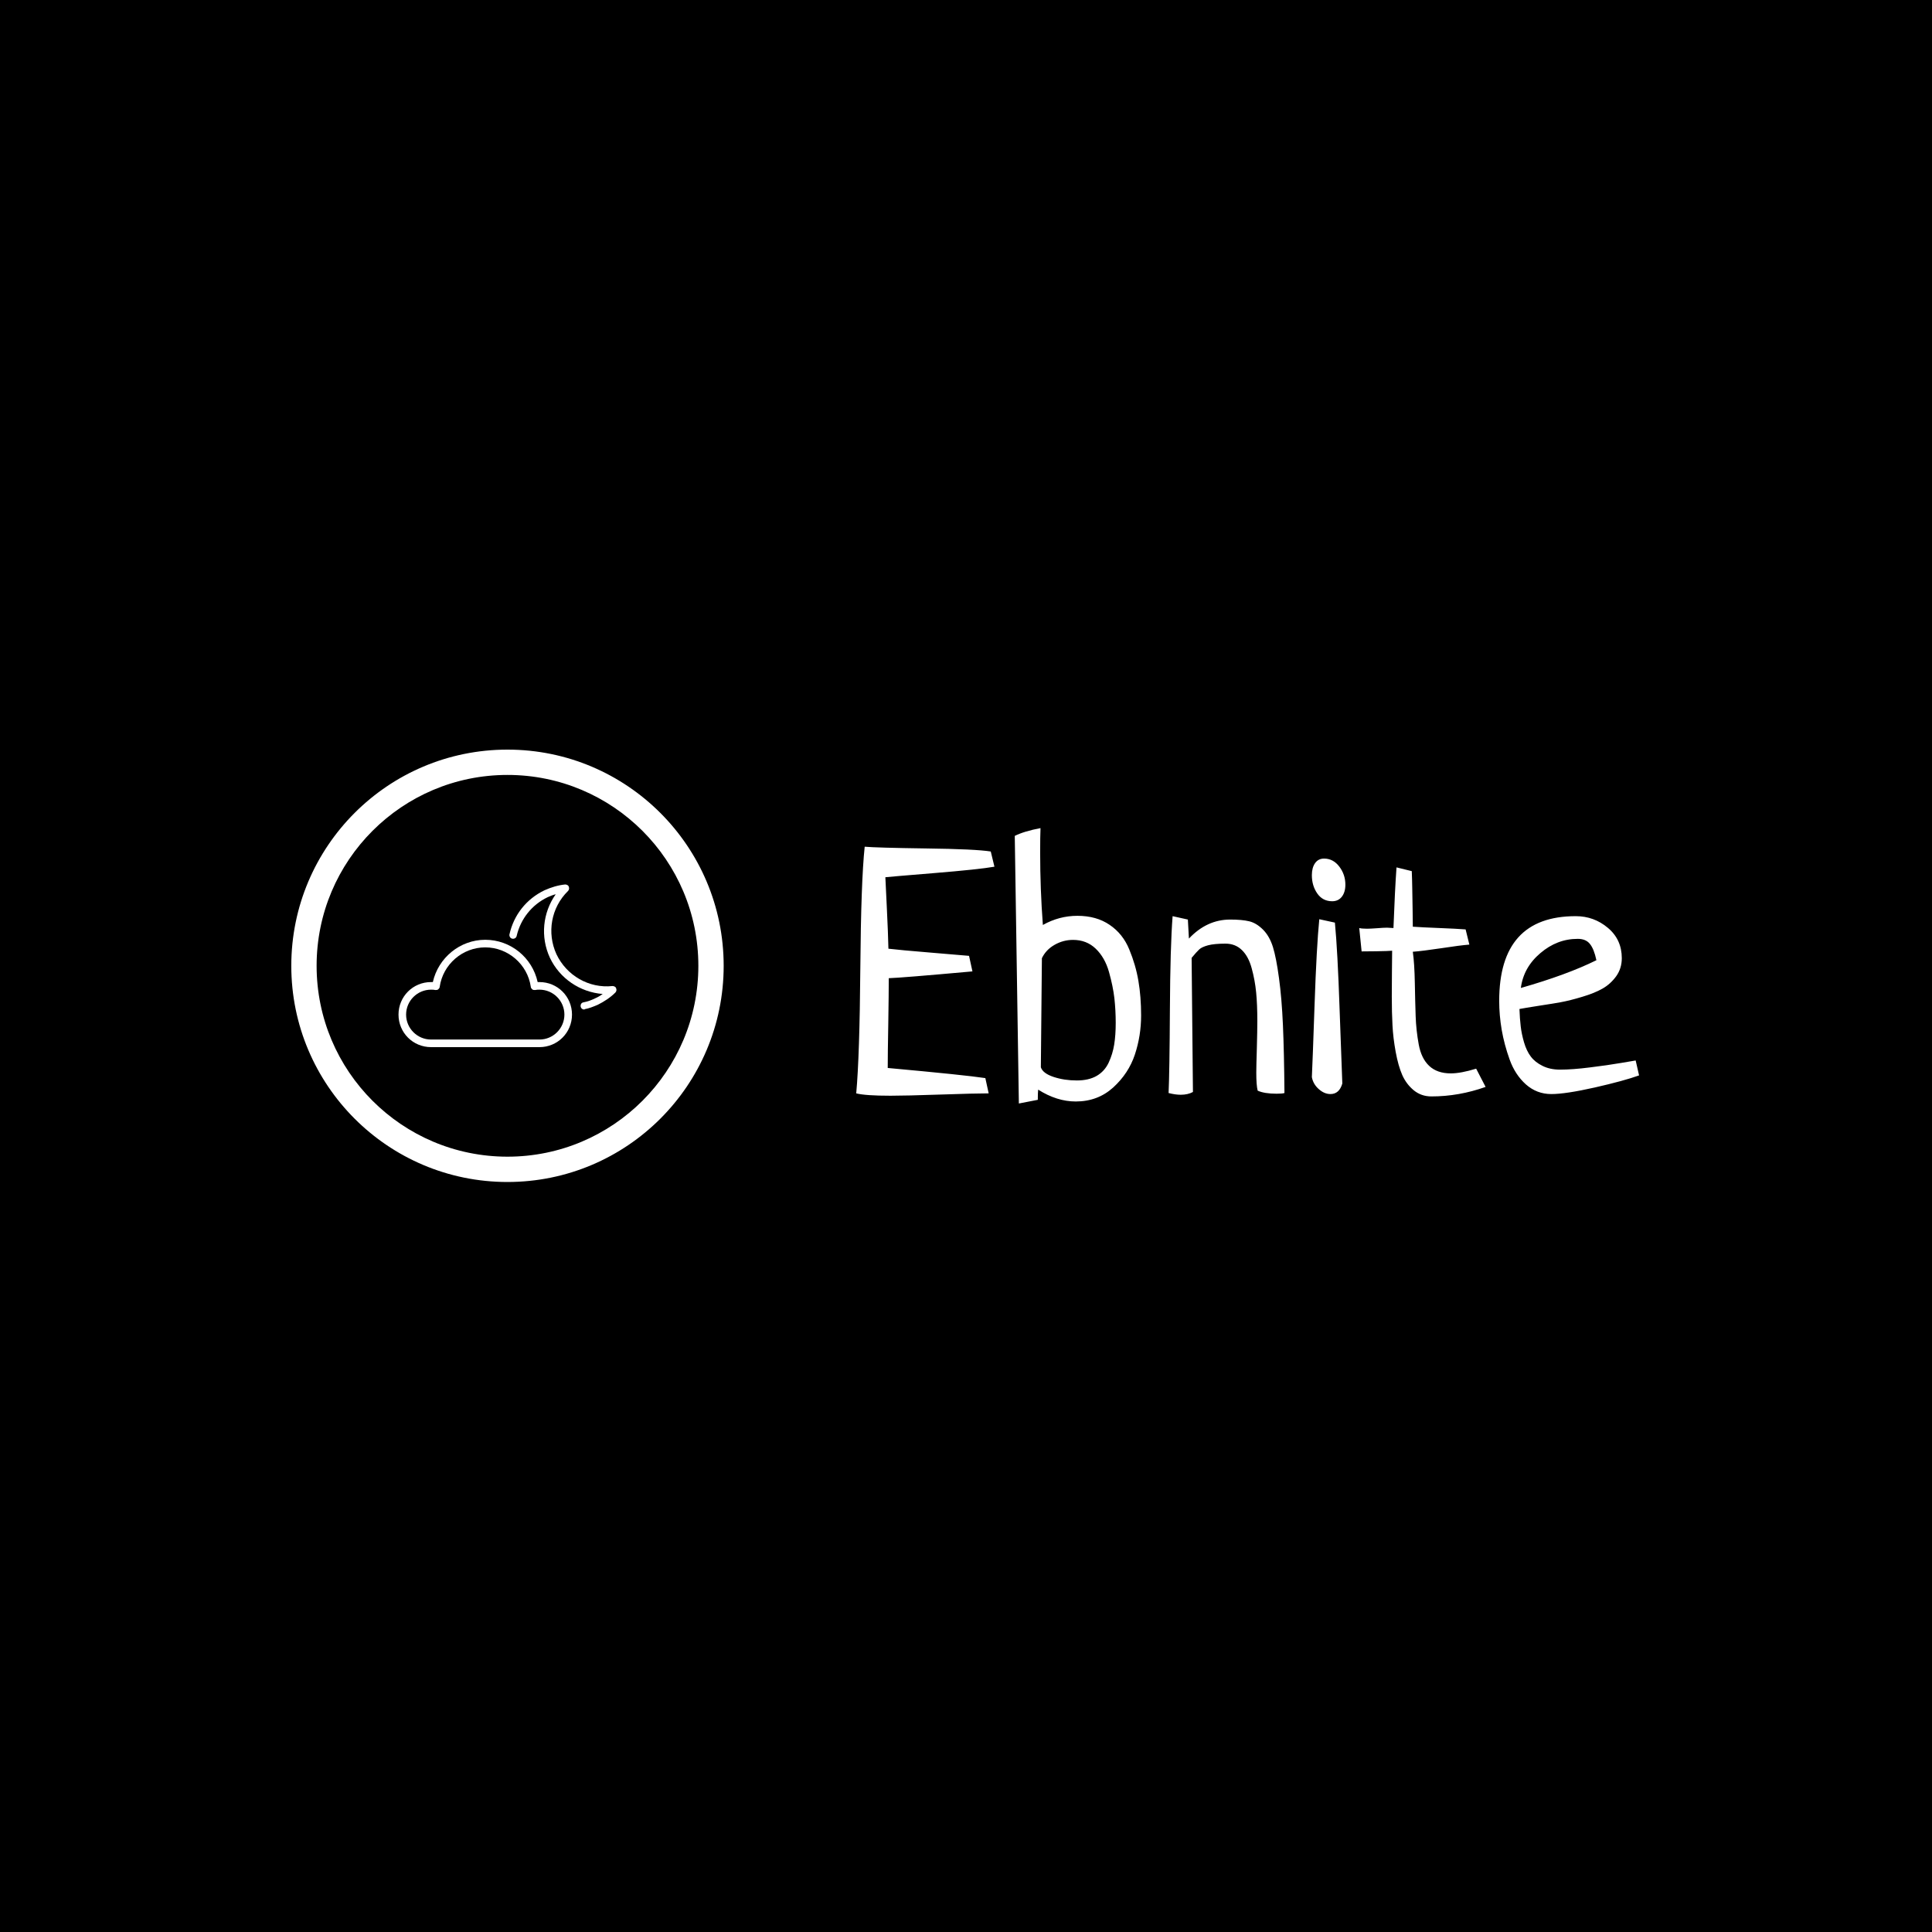 <svg xmlns="http://www.w3.org/2000/svg" version="1.1" xmlns:xlink="http://www.w3.org/1999/xlink" xmlns:svgjs="http://svgjs.dev/svgjs" width="1000" height="1000" viewBox="0 0 1000 1000"><rect width="1000" height="1000" fill="#000000"></rect><g transform="matrix(0.7,0,0,0.7,149.576,387.9)"><svg viewBox="0 0 396 127" data-background-color="#884a39" preserveAspectRatio="xMidYMid meet" height="320" width="1000" xmlns="http://www.w3.org/2000/svg" xmlns:xlink="http://www.w3.org/1999/xlink"><g id="tight-bounds" transform="matrix(1,0,0,1,0.24,0.057)"><svg viewBox="0 0 395.52 126.886" height="126.886" width="395.52"><g><svg viewBox="0 0 680.944 218.453" height="126.886" width="395.52"><g transform="matrix(1,0,0,1,285.424,38.305)"><svg viewBox="0 0 395.52 141.843" height="141.843" width="395.52"><g id="textblocktransform"><svg viewBox="0 0 395.52 141.843" height="141.843" width="395.52" id="textblock"><g><svg viewBox="0 0 395.52 141.843" height="141.843" width="395.52"><g transform="matrix(1,0,0,1,0,0)"><svg width="395.52" viewBox="2 -38.23 112.83 39.69" height="141.843" data-palette-color="#f9e0bb"><g class="wordmark-text-0" data-fill-palette-color="primary" id="text-0"><path d="M20.61-2.2L20.61-2.2 21.09 0Q19.19 0 14.18 0.17 9.18 0.34 6.93 0.34L6.93 0.34Q3.32 0.34 2 0L2 0Q2.49-5.37 2.59-17.97 2.69-30.57 3.22-35.55L3.22-35.55Q4.88-35.4 12.04-35.3 19.19-35.21 21.39-34.86L21.39-34.86 21.92-32.67Q19.73-32.28 13.13-31.74 6.54-31.2 6.2-31.15L6.2-31.15Q6.25-30.03 6.42-26.56 6.59-23.1 6.64-20.85L6.64-20.85Q8.3-20.65 12.7-20.29 17.09-19.92 18.26-19.82L18.26-19.82 18.75-17.58Q8.45-16.65 6.69-16.6L6.69-16.6Q6.69-14.45 6.62-10.08 6.54-5.71 6.54-3.66L6.54-3.66Q17.72-2.64 20.61-2.2ZM28.17 0.93L28.17 0.93 25.44 1.46 24.85-37.11Q26.22-37.79 28.56-38.23L28.56-38.23Q28.51-37.11 28.51-34.72L28.51-34.72Q28.51-29.44 28.9-24.27L28.9-24.27Q31.25-25.59 33.88-25.59L33.88-25.59Q36.62-25.59 38.52-24.29 40.43-23 41.35-20.75 42.28-18.51 42.67-16.21 43.06-13.92 43.06-11.23L43.06-11.23Q43.06-8.3 42.16-5.59 41.26-2.88 39.04-0.85 36.81 1.17 33.64 1.17L33.64 1.17Q30.91 1.17 28.22-0.54L28.22-0.54Q28.17-0.05 28.17 0.93ZM28.76-19.48L28.76-19.48 28.61-3.76Q28.9-2.88 30.44-2.37 31.98-1.86 33.79-1.86L33.79-1.86Q35.5-1.86 36.64-2.51 37.79-3.17 38.38-4.42 38.96-5.66 39.18-7.03 39.4-8.4 39.4-10.16L39.4-10.16Q39.4-11.96 39.21-13.7 39.01-15.43 38.43-17.5 37.84-19.58 36.52-20.85 35.2-22.12 33.25-22.12L33.25-22.12Q31.83-22.12 30.59-21.41 29.34-20.7 28.76-19.48ZM50.34-19.53L50.34-19.53 50.53-0.2Q49.8 0.2 48.77 0.2L48.77 0.2Q47.99 0.2 47.02-0.05L47.02-0.05Q47.16-3.13 47.21-12.16 47.26-21.19 47.6-25.54L47.6-25.54 49.8-25.05 49.95-22.31Q52.53-25.05 55.9-25.05L55.9-25.05Q57.61-25.05 58.64-24.8 59.66-24.56 60.62-23.61 61.57-22.66 62.06-21.09 62.54-19.53 62.93-16.63 63.33-13.72 63.5-9.84 63.67-5.96 63.72-0.05L63.72-0.05Q63.42 0.05 62.59 0.05L62.59 0.05Q60.83 0.05 59.86-0.39L59.86-0.39Q59.66-1.17 59.66-2.98L59.66-2.98Q59.66-3.91 59.74-6.47 59.81-9.03 59.81-10.45L59.81-10.45Q59.81-12.79 59.64-14.55 59.47-16.31 59-18.02 58.54-19.73 57.59-20.65 56.64-21.58 55.22-21.58L55.22-21.58Q53.61-21.58 52.7-21.34 51.8-21.09 51.44-20.75 51.07-20.41 50.34-19.53ZM68.74-25.1L68.74-25.1 70.99-24.61Q71.38-20.61 71.67-12.04 71.97-3.47 72.06-1.42L72.06-1.42Q71.62 0.1 70.35 0.1L70.35 0.1Q69.47 0.1 68.67-0.61 67.86-1.32 67.67-2.34L67.67-2.34Q67.77-4.35 68.06-12.77 68.35-21.19 68.74-25.1ZM69.43-33.84L69.43-33.84Q70.74-33.84 71.62-32.69 72.5-31.54 72.5-30.08L72.5-30.08Q72.5-29 71.99-28.34 71.48-27.69 70.6-27.69L70.6-27.69Q69.23-27.69 68.45-28.81 67.67-29.93 67.67-31.45L67.67-31.45Q67.67-32.52 68.13-33.18 68.6-33.84 69.43-33.84ZM89.83-23.63L89.83-23.63 90.37-21.44Q89.05-21.34 86.32-20.92 83.58-20.51 82.22-20.41L82.22-20.41Q82.46-18.7 82.51-15.92 82.56-13.13 82.63-11.11 82.7-9.08 83.07-7.06 83.44-5.03 84.58-3.96 85.73-2.88 87.69-2.88L87.69-2.88Q89.15-2.88 91.35-3.56L91.35-3.56Q92.28-1.76 92.71-0.93L92.71-0.93Q88.86 0.44 84.9 0.44L84.9 0.44Q83.44 0.44 82.36-0.44 81.29-1.32 80.7-2.64 80.12-3.96 79.75-5.98 79.38-8.01 79.29-9.81 79.19-11.62 79.19-13.96L79.19-13.96Q79.19-15.23 79.21-17.48 79.24-19.73 79.24-20.56L79.24-20.56Q78.75-20.51 76.94-20.48 75.14-20.46 74.84-20.46L74.84-20.46Q74.5-23.73 74.5-23.83L74.5-23.83Q74.84-23.73 75.62-23.73L75.62-23.73Q76.06-23.73 77.04-23.8 78.02-23.88 78.51-23.88L78.51-23.88Q78.7-23.88 79.02-23.85 79.34-23.83 79.43-23.83L79.43-23.83Q79.63-29.2 79.87-32.57L79.87-32.57 82.07-32.03Q82.12-30.86 82.14-29.52 82.17-28.17 82.19-26.54 82.22-24.9 82.22-24.02L82.22-24.02Q83.49-23.93 86.03-23.83 88.56-23.73 89.83-23.63ZM114.34-4.74L114.34-4.74 114.83-2.59Q112.68-1.81 108.46-0.85 104.24 0.1 102.18 0.1L102.18 0.1Q100.09 0.1 98.52-1.29 96.96-2.69 96.18-4.86 95.4-7.03 95.03-9.16 94.67-11.28 94.67-13.33L94.67-13.33Q94.67-25.54 105.7-25.54L105.7-25.54Q108.34-25.54 110.34-23.85 112.34-22.17 112.34-19.48L112.34-19.48Q112.34-18.02 111.54-16.89 110.73-15.77 109.58-15.11 108.43-14.45 106.65-13.92 104.87-13.38 103.5-13.13 102.14-12.89 100.23-12.6 98.33-12.3 97.59-12.16L97.59-12.16Q97.64-10.74 97.77-9.67 97.89-8.59 98.25-7.35 98.62-6.1 99.23-5.3 99.84-4.49 100.92-3.96 101.99-3.42 103.45-3.42L103.45-3.42Q105.21-3.42 107.75-3.74 110.29-4.05 112.27-4.39 114.25-4.74 114.34-4.74ZM97.79-15.19L97.79-15.19Q104.43-17.09 108.68-19.19L108.68-19.19Q108.34-20.8 107.75-21.53 107.17-22.27 105.99-22.27L105.99-22.27Q103.01-22.27 100.6-20.21 98.18-18.16 97.79-15.19Z" fill="#ffffff" data-fill-palette-color="primary"></path></g></svg></g></svg></g></svg></g></svg></g><g><svg viewBox="0 0 218.453 218.453" height="218.453" width="218.453"><g><svg></svg></g><g id="icon-0"><svg viewBox="0 0 218.453 218.453" height="218.453" width="218.453"><g><path d="M0 109.226c0-60.324 48.902-109.226 109.226-109.226 60.324 0 109.226 48.902 109.227 109.226 0 60.324-48.902 109.226-109.227 109.227-60.324 0-109.226-48.902-109.226-109.227zM109.226 205.661c53.26 0 96.435-43.175 96.435-96.435 0-53.26-43.175-96.435-96.435-96.434-53.26 0-96.435 43.175-96.434 96.434 0 53.26 43.175 96.435 96.434 96.435z" data-fill-palette-color="accent" fill="#ffffff" stroke="transparent"></path></g><g transform="matrix(1,0,0,1,54.166,68.139)"><svg viewBox="0 0 110.122 82.175" height="82.175" width="110.122"><g><svg xmlns="http://www.w3.org/2000/svg" xmlns:xlink="http://www.w3.org/1999/xlink" version="1.1" x="0" y="0" viewBox="19.8 27.7 60.304 45" enable-background="new 0 0 100 100" xml:space="preserve" height="82.175" width="110.122" class="icon-s-0" data-fill-palette-color="accent" id="s-0"><g fill="#c38154" data-fill-palette-color="accent"><path fill="#ffffff" d="M71.2 62.3c-0.5 0-0.9-0.3-1-0.8-0.1-0.6 0.2-1.1 0.8-1.2 1.1-0.2 2.2-0.6 3.2-1.1 0.7-0.3 1.4-0.7 2.1-1.2C70 57.5 64.4 53.7 61.7 48c-2.7-5.8-2-12.5 1.6-17.6-0.8 0.2-1.5 0.5-2.2 0.8-4.4 2.1-7.5 6-8.6 10.7-0.1 0.6-0.7 0.9-1.2 0.8-0.6-0.1-0.9-0.7-0.8-1.2 1.2-5.4 4.7-9.8 9.7-12.2 1.8-0.8 3.7-1.4 5.7-1.6 0.4 0 0.9 0.2 1 0.6 0.2 0.4 0.1 0.9-0.2 1.2-4.7 4.6-5.9 11.6-3.2 17.5 2.8 5.9 9 9.5 15.5 8.8 0.4 0 0.9 0.2 1 0.6 0.2 0.4 0.1 0.9-0.2 1.2-1.4 1.4-3.1 2.5-4.9 3.4-1.2 0.5-2.4 1-3.6 1.2C71.3 62.3 71.2 62.3 71.2 62.3z" data-fill-palette-color="accent"></path></g><g fill="#c38154" data-fill-palette-color="accent"><path fill="#ffffff" d="M58.8 72.7h-30c-5 0-9-4-9-9s4-9 9-9c0.2 0 0.3 0 0.5 0C30.8 48 36.8 43 43.8 43s13 4.9 14.5 11.7c0.2 0 0.4 0 0.5 0 5 0 9 4 9 9S63.8 72.7 58.8 72.7zM28.8 56.8c-3.8 0-6.9 3.1-6.9 6.9s3.1 6.9 6.9 6.9h30c3.8 0 6.9-3.1 6.9-6.9s-3.1-6.9-6.9-6.9c-0.4 0-0.8 0-1.2 0.1-0.3 0-0.6 0-0.8-0.2-0.2-0.2-0.4-0.4-0.4-0.7-0.9-6.2-6.3-10.9-12.6-10.9-6.3 0-11.7 4.7-12.6 10.9 0 0.3-0.2 0.5-0.4 0.7-0.2 0.2-0.5 0.2-0.8 0.2C29.6 56.8 29.2 56.8 28.8 56.8z" data-fill-palette-color="accent"></path></g></svg></g></svg></g></svg></g></svg></g></svg></g><defs></defs></svg><rect width="395.52" height="126.886" fill="none" stroke="none" visibility="hidden"></rect></g></svg></g></svg>